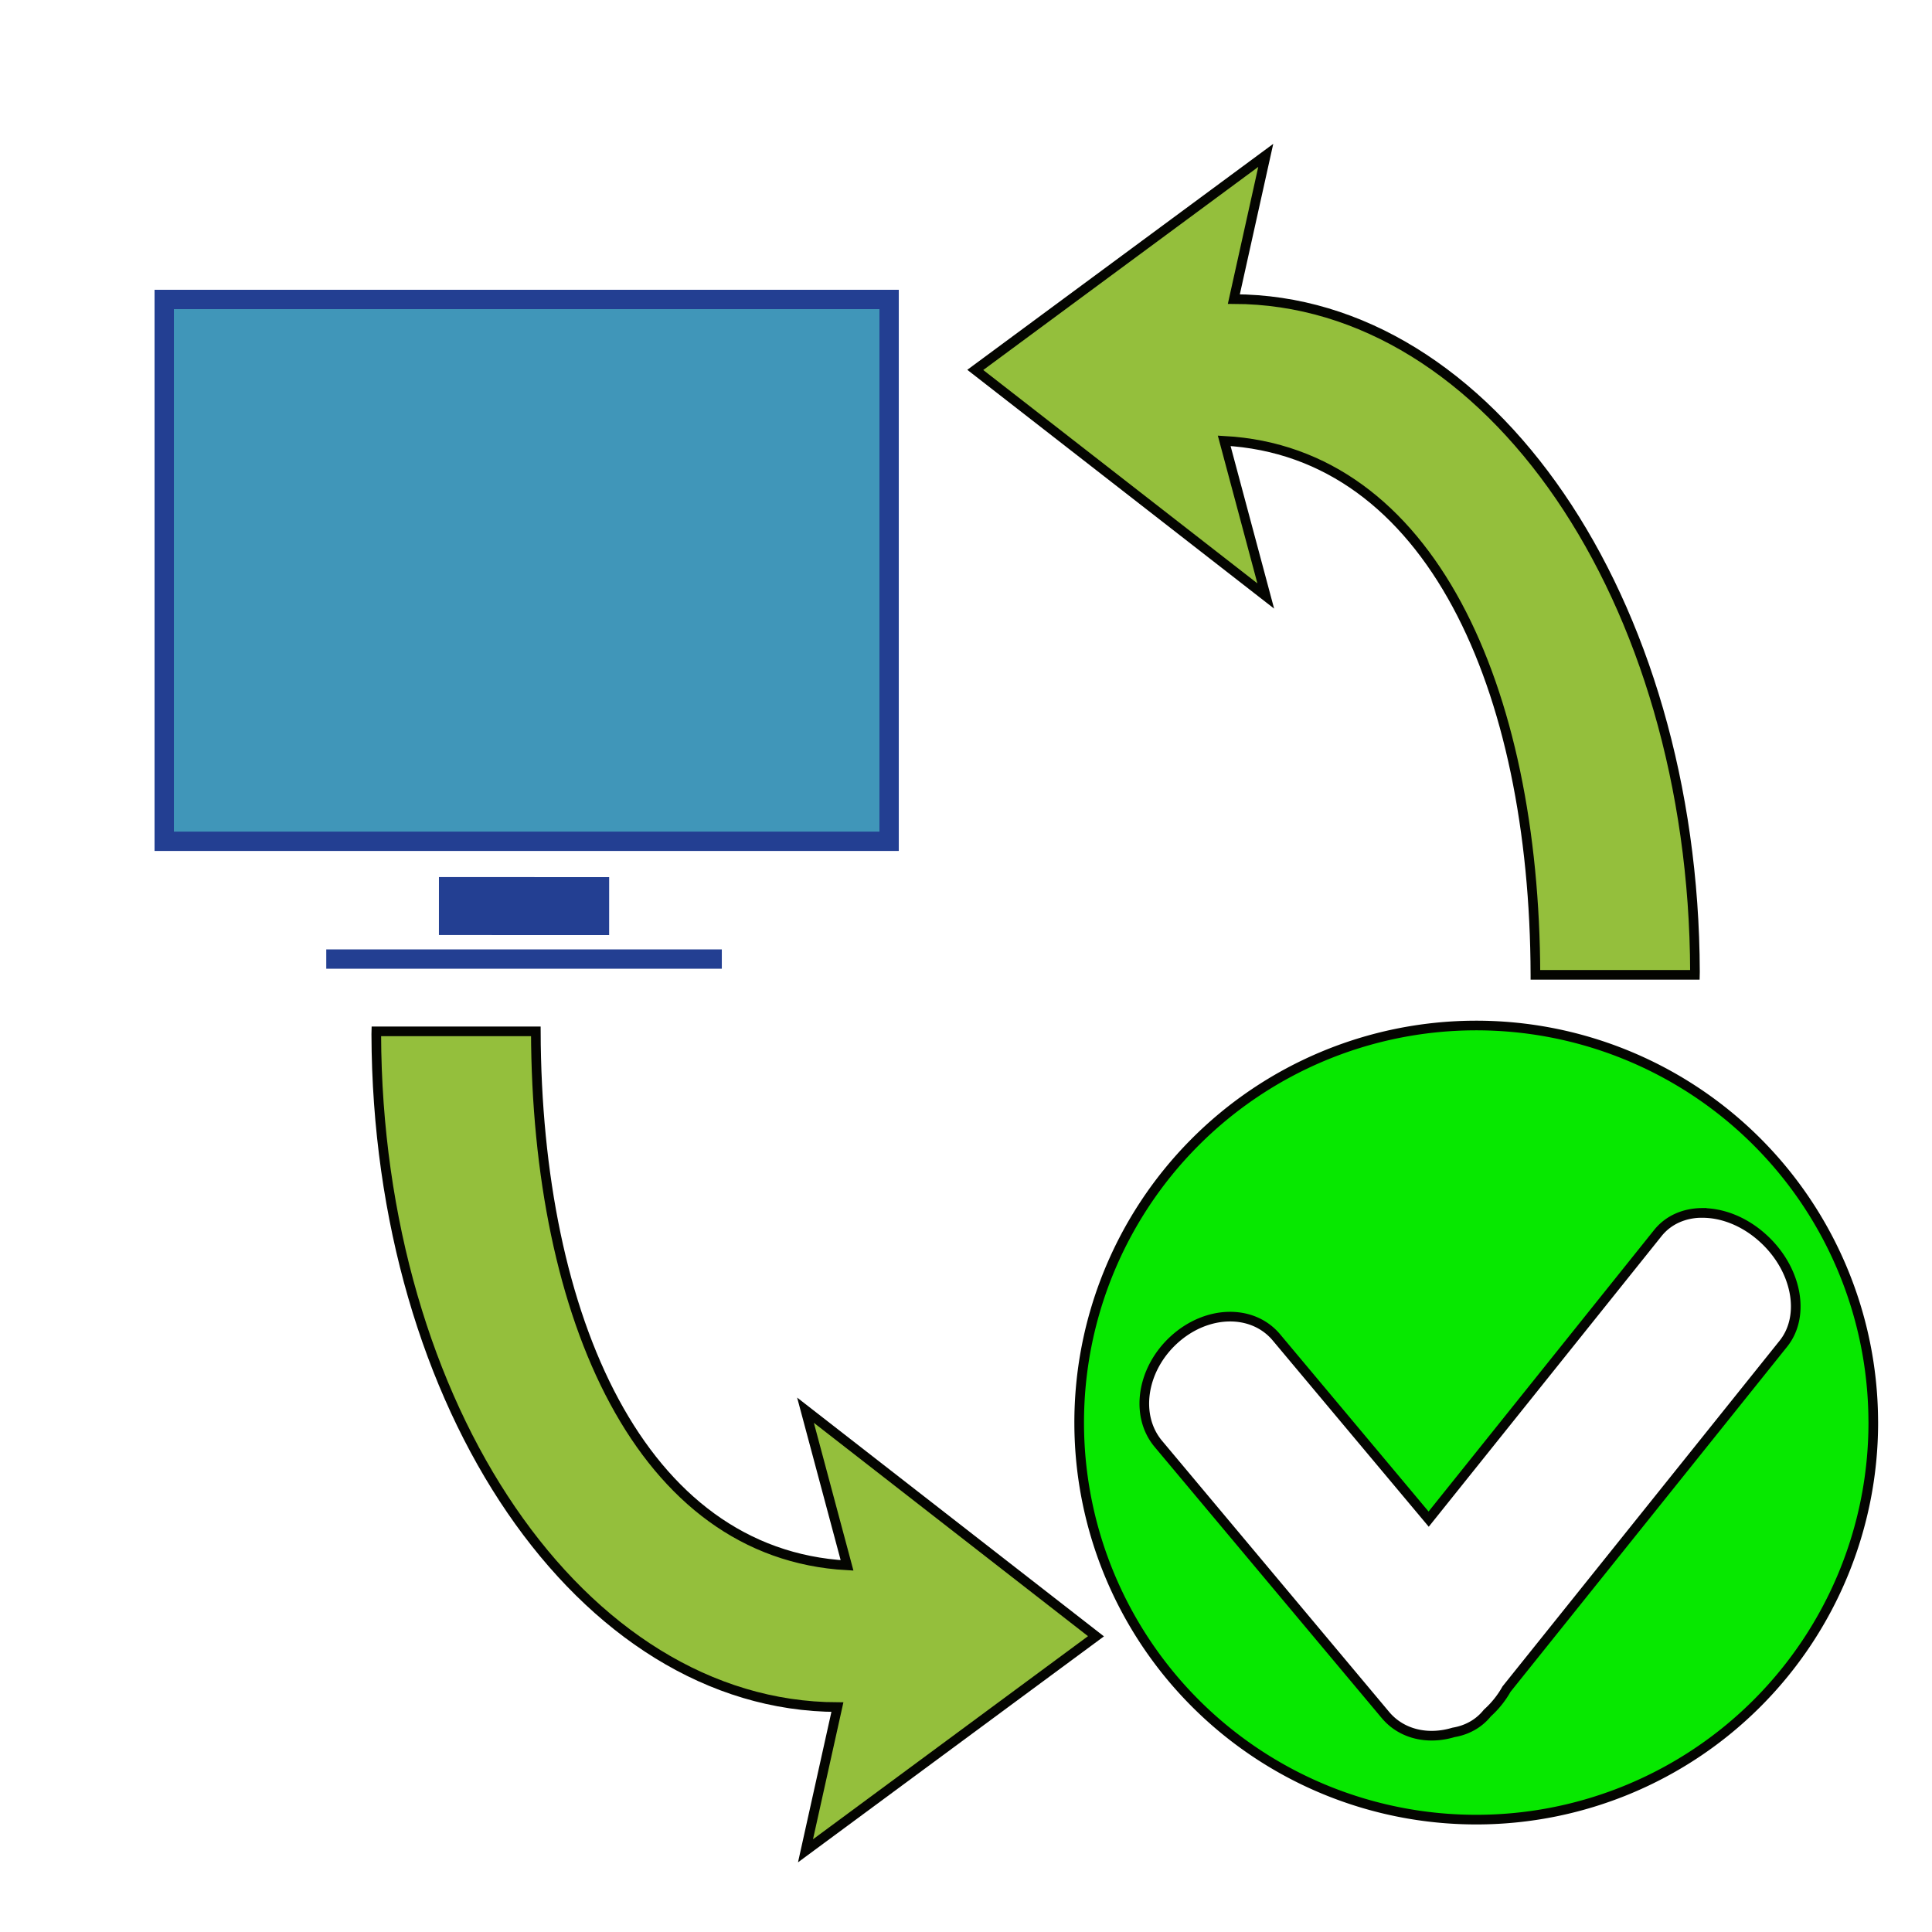 <?xml version="1.0" encoding="UTF-8" standalone="no"?>
<!-- Created with Inkscape (http://www.inkscape.org/) -->

<svg
   width="100"
   height="100"
   viewBox="0 0 26.458 26.458"
   version="1.1"
   id="svg699"
   inkscape:version="1.3.2 (091e20ef0f, 2023-11-25, custom)"
   sodipodi:docname="input-leap-connected.svg"
   xml:space="preserve"
   xmlns:inkscape="http://www.inkscape.org/namespaces/inkscape"
   xmlns:sodipodi="http://sodipodi.sourceforge.net/DTD/sodipodi-0.dtd"
   xmlns="http://www.w3.org/2000/svg"
   xmlns:svg="http://www.w3.org/2000/svg"><sodipodi:namedview
     id="namedview701"
     pagecolor="#ffffff"
     bordercolor="#000000"
     borderopacity="0.25"
     inkscape:showpageshadow="2"
     inkscape:pageopacity="0.0"
     inkscape:pagecheckerboard="0"
     inkscape:deskcolor="#d1d1d1"
     inkscape:document-units="mm"
     showgrid="false"
     showguides="false"
     inkscape:zoom="4.0000002"
     inkscape:cx="49.374998"
     inkscape:cy="39.624998"
     inkscape:window-width="1441"
     inkscape:window-height="951"
     inkscape:window-x="0"
     inkscape:window-y="0"
     inkscape:window-maximized="0"
     inkscape:current-layer="layer1"
     inkscape:lockguides="false"><sodipodi:guide
       position="13.229,23.812"
       orientation="0,1"
       id="guide10631"
       inkscape:locked="false"
       inkscape:label=""
       inkscape:color="rgb(0,134,229)" /><sodipodi:guide
       position="23.812,13.229"
       orientation="-1,0"
       id="guide10641"
       inkscape:locked="false"
       inkscape:label=""
       inkscape:color="rgb(0,134,229)" /><sodipodi:guide
       position="13.229,2.646"
       orientation="0,1"
       id="guide10643"
       inkscape:locked="false"
       inkscape:label=""
       inkscape:color="rgb(0,134,229)" /><sodipodi:guide
       position="2.646,13.229"
       orientation="-1,0"
       id="guide10645"
       inkscape:locked="false"
       inkscape:label=""
       inkscape:color="rgb(0,134,229)" /><sodipodi:guide
       position="13.229,13.229"
       orientation="0,1"
       id="guide10705"
       inkscape:locked="false"
       inkscape:label=""
       inkscape:color="rgb(78,154,6)" /><sodipodi:guide
       position="13.229,6.098"
       orientation="-1,0"
       id="guide10707"
       inkscape:locked="false"
       inkscape:label=""
       inkscape:color="rgb(78,154,6)" /><sodipodi:guide
       position="17.271,10.629"
       orientation="0.707,-0.707"
       id="guide10709"
       inkscape:locked="false"
       inkscape:label=""
       inkscape:color="rgb(0,134,229)" /><sodipodi:guide
       position="13.229,13.229"
       orientation="-0.707,-0.707"
       id="guide10711"
       inkscape:locked="false"
       inkscape:label=""
       inkscape:color="rgb(0,134,229)" /><sodipodi:guide
       position="13.229,22.49"
       orientation="0,1"
       id="guide11277"
       inkscape:locked="false"
       inkscape:label=""
       inkscape:color="rgb(0,134,229)" /><sodipodi:guide
       position="3.969,13.229"
       orientation="-1,0"
       id="guide12005"
       inkscape:locked="false"
       inkscape:label=""
       inkscape:color="rgb(0,134,229)" /><sodipodi:guide
       position="13.229,3.969"
       orientation="0,1"
       id="guide14185"
       inkscape:locked="false"
       inkscape:label=""
       inkscape:color="rgb(0,134,229)" /><sodipodi:guide
       position="22.4,14.523"
       orientation="-1,0"
       id="guide14187"
       inkscape:locked="false"
       inkscape:label=""
       inkscape:color="rgb(0,134,229)" /><sodipodi:guide
       position="39.495,5.018"
       orientation="0,1"
       id="guide21375"
       inkscape:locked="false"
       inkscape:label=""
       inkscape:color="rgb(0,134,229)" /><sodipodi:guide
       position="17.784,8.674"
       orientation="0,1"
       id="guide22047"
       inkscape:locked="false"
       inkscape:label=""
       inkscape:color="rgb(0,134,229)" /><sodipodi:guide
       position="13.229,21.167"
       orientation="0,1"
       id="guide22049"
       inkscape:locked="false"
       inkscape:label=""
       inkscape:color="rgb(0,134,229)" /><sodipodi:guide
       position="5.292,13.229"
       orientation="-1,0"
       id="guide22051"
       inkscape:locked="false"
       inkscape:label=""
       inkscape:color="rgb(0,134,229)" /><sodipodi:guide
       position="21.167,13.229"
       orientation="-1,0"
       id="guide22053"
       inkscape:locked="false"
       inkscape:label=""
       inkscape:color="rgb(0,134,229)" /><sodipodi:guide
       position="25.879,5.018"
       orientation="-0.707,-0.707"
       id="guide7550"
       inkscape:locked="false" /><sodipodi:guide
       position="13.229,2.001"
       orientation="0,-1"
       id="guide12036"
       inkscape:locked="false" /><sodipodi:guide
       position="0.047,30.808"
       orientation="0,-1"
       id="guide454"
       inkscape:locked="false" /></sodipodi:namedview><defs
     id="defs696"><inkscape:path-effect
       effect="spiro"
       id="path-effect8894"
       is_visible="true"
       lpeversion="1" /><inkscape:path-effect
       effect="spiro"
       id="path-effect22164"
       is_visible="true"
       lpeversion="1" /><inkscape:path-effect
       effect="bspline"
       id="path-effect22045"
       is_visible="true"
       lpeversion="1"
       weight="33.333"
       steps="2"
       helper_size="0"
       apply_no_weight="true"
       apply_with_weight="true"
       only_selected="false" /><inkscape:path-effect
       effect="bspline"
       id="path-effect22041"
       is_visible="true"
       lpeversion="1"
       weight="33.333"
       steps="2"
       helper_size="0"
       apply_no_weight="true"
       apply_with_weight="true"
       only_selected="false" /><inkscape:path-effect
       effect="spiro"
       id="path-effect22017"
       is_visible="true"
       lpeversion="1" /><inkscape:path-effect
       effect="spiro"
       id="path-effect22013"
       is_visible="true"
       lpeversion="1" /><inkscape:path-effect
       effect="spiro"
       id="path-effect22005"
       is_visible="true"
       lpeversion="1" /><linearGradient
       id="linearGradient11273"
       inkscape:swatch="solid"><stop
         style="stop-color:#ff00cf;stop-opacity:0.612;"
         offset="0"
         id="stop11271" /></linearGradient><linearGradient
       id="linearGradient1606"
       inkscape:swatch="solid"><stop
         style="stop-color:#000000;stop-opacity:1;"
         offset="0"
         id="stop1604" /></linearGradient><inkscape:path-effect
       effect="spiro"
       id="path-effect8894-9"
       is_visible="true"
       lpeversion="1" /><inkscape:path-effect
       effect="spiro"
       id="path-effect22164-2"
       is_visible="true"
       lpeversion="1" /><inkscape:path-effect
       effect="bspline"
       id="path-effect22045-0"
       is_visible="true"
       lpeversion="1"
       weight="33.333"
       steps="2"
       helper_size="0"
       apply_no_weight="true"
       apply_with_weight="true"
       only_selected="false" /><inkscape:path-effect
       effect="bspline"
       id="path-effect22041-2"
       is_visible="true"
       lpeversion="1"
       weight="33.333"
       steps="2"
       helper_size="0"
       apply_no_weight="true"
       apply_with_weight="true"
       only_selected="false" /><inkscape:path-effect
       effect="spiro"
       id="path-effect22017-3"
       is_visible="true"
       lpeversion="1" /><inkscape:path-effect
       effect="spiro"
       id="path-effect22013-7"
       is_visible="true"
       lpeversion="1" /><inkscape:path-effect
       effect="spiro"
       id="path-effect22005-5"
       is_visible="true"
       lpeversion="1" /></defs><g
     inkscape:label="Layer 1"
     inkscape:groupmode="layer"
     id="layer1"><path
       id="path7606"
       style="fill:#07e800;fill-opacity:1;stroke:#040501;stroke-width:0.132"
       d="m 20.184,14.044 a 5.437,5.437 0 0 0 -5.405,5.459 5.437,5.437 0 0 0 5.448,5.416 5.437,5.437 0 0 0 5.427,-5.437 l -5.17e-4,-0.042 A 5.437,5.437 0 0 0 20.184,14.044 Z m 3.12,2.567 c 0.271,-0.003 0.569,0.107 0.822,0.33 0.477,0.419 0.609,1.07 0.297,1.46 l -3.792,4.731 c -0.066,0.118 -0.154,0.23 -0.262,0.327 -0.117,0.146 -0.279,0.234 -0.461,0.265 -3.17e-4,9.7e-5 -7.17e-4,-9.6e-5 -0.001,0 -0.35,0.106 -0.711,0.028 -0.934,-0.238 l -3.11,-3.713 c -0.326,-0.389 -0.227,-1.027 0.221,-1.431 0.448,-0.404 1.07,-0.416 1.396,-0.027 l 2.085,2.489 3.137,-3.916 c 0.146,-0.183 0.363,-0.275 0.602,-0.278 z" /><path
       style="fill:none;fill-opacity:1;stroke:#233f92;stroke-width:0.794;stroke-dasharray:none;stroke-opacity:1"
       d="M 8.35,12.333 6.019,12.332"
       id="path37578-2"
       sodipodi:nodetypes="cc"
       transform="translate(-0.008,0.076)" /><path
       style="fill:none;fill-opacity:1;stroke:#233f92;stroke-width:0.265;stroke-dasharray:none;stroke-opacity:1"
       d="m 4.476,13.058 5.417,3.4e-5"
       id="path37578-9-5-3-9"
       sodipodi:nodetypes="cc"
       transform="translate(-0.008,0.076)" /><path
       id="path6593-5-3"
       style="fill:#94bf3c;fill-opacity:1;stroke:#040501;stroke-width:0.132;stroke-dasharray:none;stroke-opacity:1"
       d="m 21.035,13.274 2.184,-1.23e-4 c 2.97e-4,-0.013 8.16e-4,-0.026 0.001,-0.04 -0.015,-5.099 -2.813,-9.205 -6.315,-9.214 l 0.437,-1.968 -3.978,2.938 3.978,3.096 -0.569,-2.125 c 2.823,0.155 4.251,3.386 4.262,7.312 z m -4.075,-9.329 -3.3e-5,6.3e-6"
       sodipodi:nodetypes="ccccccccccc"
       transform="translate(-0.008,0.076)" /><path
       id="path6593-5-2-1"
       style="fill:#94bf3c;fill-opacity:1;stroke:#040501;stroke-width:0.132;stroke-dasharray:none;stroke-opacity:1"
       d="m 7.346,14.048 -2.184,1.23e-4 c -2.97e-4,0.013 -8.16e-4,0.026 -0.001,0.04 0.015,5.099 2.813,9.205 6.315,9.214 l -0.437,1.968 3.978,-2.938 -3.978,-3.096 0.569,2.125 C 8.784,21.205 7.357,17.974 7.346,14.048 Z m 4.075,9.329 3.3e-5,-6e-6"
       sodipodi:nodetypes="ccccccccccc"
       transform="translate(-0.008,0.076)" /><rect
       style="fill:#4096b9;fill-opacity:1;stroke:#233f92;stroke-width:0.265;stroke-dasharray:none;stroke-opacity:1"
       id="rect925-9-0"
       width="9.927"
       height="7.42"
       x="2.249"
       y="4.101" /></g></svg>
